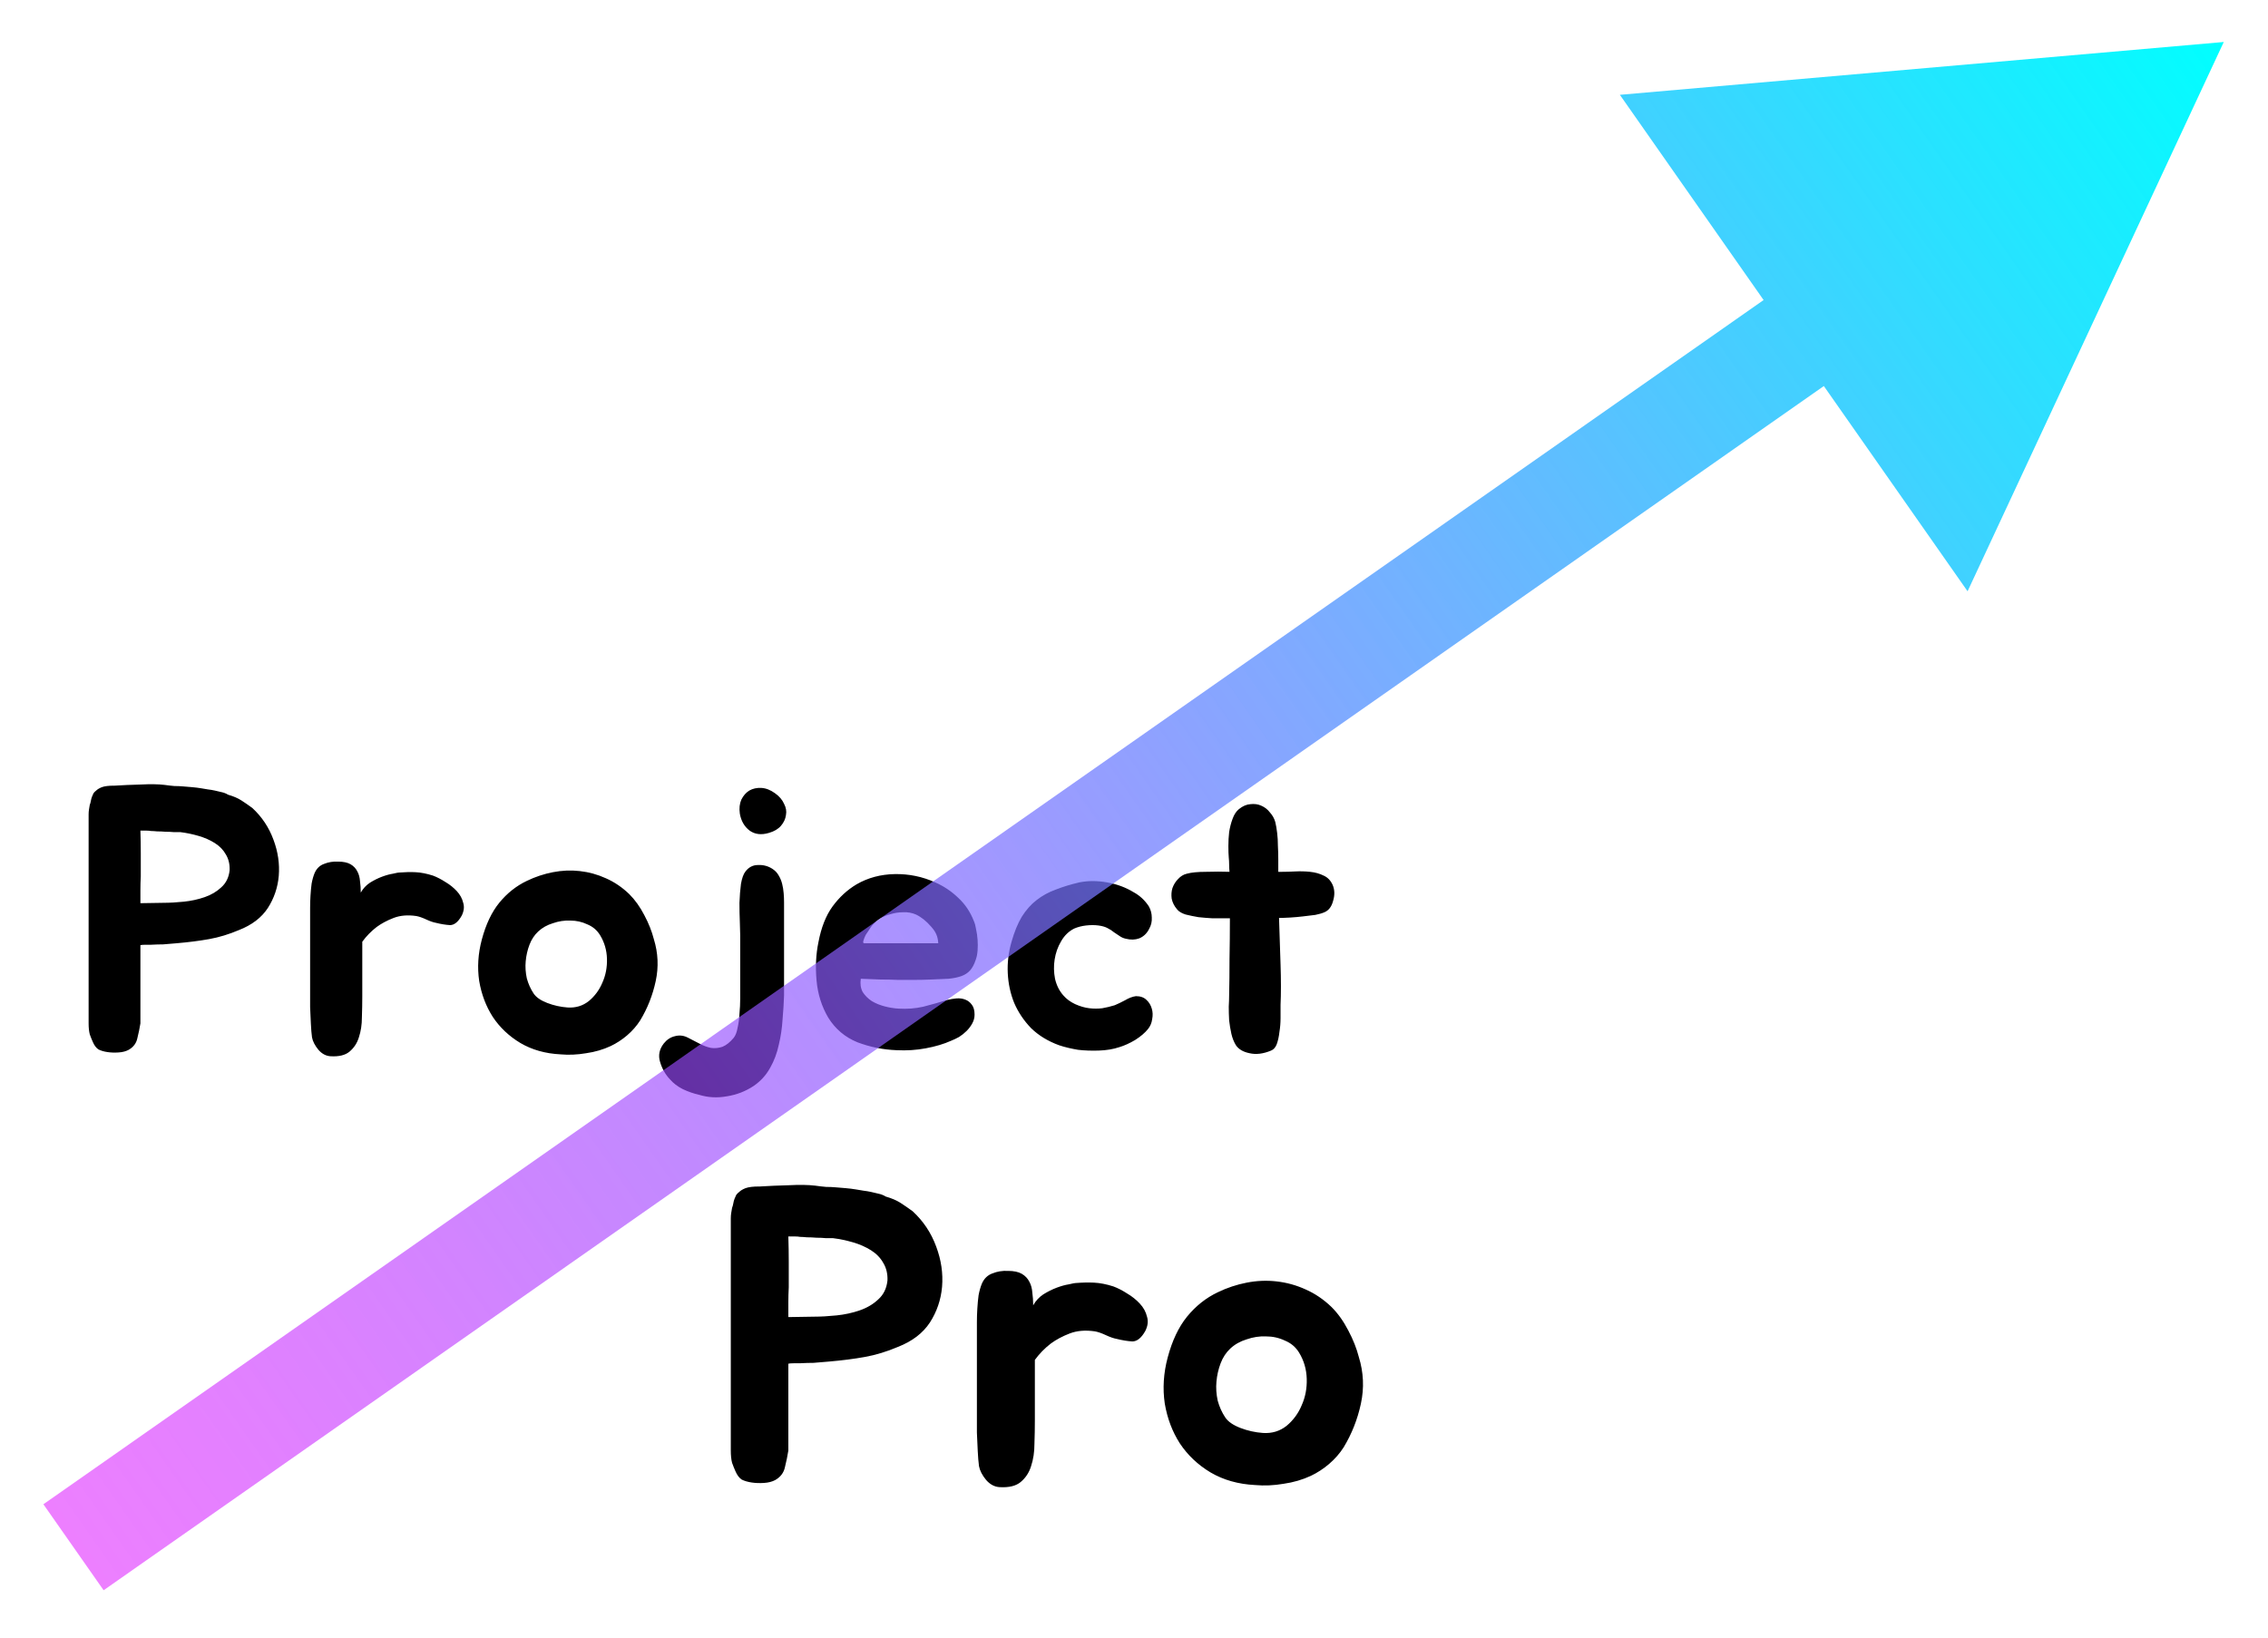 <svg width="216" height="156" viewBox="0 0 216 156" fill="none" xmlns="http://www.w3.org/2000/svg">
<path d="M24.028 76.967C24.94 77.807 25.612 78.815 26.044 79.991C26.476 81.143 26.644 82.295 26.548 83.447C26.452 84.551 26.104 85.571 25.504 86.507C24.904 87.419 23.992 88.115 22.768 88.595C21.808 89.003 20.86 89.291 19.924 89.459C18.988 89.627 17.956 89.759 16.828 89.855C16.324 89.903 15.892 89.939 15.532 89.963C15.196 89.963 14.8 89.975 14.344 89.999C14.248 89.999 14.08 89.999 13.84 89.999C13.624 89.999 13.468 90.011 13.372 90.035V97.487C13.3 97.943 13.204 98.411 13.084 98.891C12.988 99.371 12.712 99.743 12.256 100.007C11.992 100.151 11.668 100.235 11.284 100.259C10.9 100.283 10.552 100.271 10.24 100.223C9.904 100.175 9.616 100.091 9.376 99.971C9.16 99.827 8.98 99.587 8.836 99.251C8.74 99.035 8.644 98.795 8.548 98.531C8.476 98.243 8.44 97.895 8.44 97.487V77.579C8.44 77.411 8.452 77.255 8.476 77.111C8.5 76.967 8.524 76.823 8.548 76.679C8.596 76.559 8.632 76.427 8.656 76.283C8.68 76.139 8.716 76.007 8.764 75.887C8.812 75.767 8.86 75.659 8.908 75.563C8.98 75.467 9.064 75.383 9.16 75.311C9.28 75.191 9.46 75.083 9.7 74.987C9.964 74.891 10.348 74.843 10.852 74.843H10.924C11.668 74.795 12.496 74.759 13.408 74.735C14.32 74.687 15.076 74.699 15.676 74.771C16.012 74.819 16.324 74.855 16.612 74.879C16.9 74.879 17.176 74.891 17.44 74.915C17.728 74.939 18.016 74.963 18.304 74.987C18.592 75.011 18.88 75.047 19.168 75.095C19.408 75.143 19.624 75.179 19.816 75.203C20.032 75.227 20.248 75.263 20.464 75.311C20.656 75.359 20.86 75.407 21.076 75.455C21.316 75.503 21.532 75.587 21.724 75.707C22.228 75.851 22.648 76.031 22.984 76.247C23.32 76.463 23.668 76.703 24.028 76.967ZM21.868 82.907C21.892 82.331 21.772 81.827 21.508 81.395C21.268 80.963 20.92 80.603 20.464 80.315C20.008 80.027 19.492 79.799 18.916 79.631C18.34 79.463 17.764 79.343 17.188 79.271C17.044 79.271 16.84 79.271 16.576 79.271C16.336 79.247 16.072 79.235 15.784 79.235C15.496 79.211 15.22 79.199 14.956 79.199C14.716 79.175 14.524 79.163 14.38 79.163C14.26 79.139 14.116 79.127 13.948 79.127C13.78 79.127 13.588 79.127 13.372 79.127C13.396 79.871 13.408 80.591 13.408 81.287C13.408 81.959 13.408 82.691 13.408 83.483C13.384 83.915 13.372 84.347 13.372 84.779C13.372 85.211 13.372 85.631 13.372 86.039L15.604 86.003C16.18 86.003 16.816 85.967 17.512 85.895C18.208 85.823 18.868 85.679 19.492 85.463C20.116 85.247 20.644 84.935 21.076 84.527C21.532 84.119 21.796 83.579 21.868 82.907ZM29.535 87.443C29.535 87.155 29.535 86.831 29.535 86.471C29.535 86.087 29.547 85.703 29.571 85.319C29.595 84.911 29.631 84.527 29.679 84.167C29.751 83.783 29.847 83.447 29.967 83.159C30.159 82.727 30.459 82.439 30.867 82.295C31.275 82.127 31.719 82.055 32.199 82.079C32.703 82.079 33.099 82.163 33.387 82.331C33.675 82.499 33.891 82.727 34.035 83.015C34.179 83.279 34.263 83.591 34.287 83.951C34.335 84.287 34.359 84.647 34.359 85.031C34.575 84.647 34.863 84.335 35.223 84.095C35.607 83.855 35.991 83.663 36.375 83.519C36.759 83.375 37.107 83.279 37.419 83.231C37.731 83.159 37.911 83.123 37.959 83.123C38.559 83.075 39.099 83.063 39.579 83.087C40.083 83.111 40.635 83.219 41.235 83.411C41.619 83.555 42.015 83.759 42.423 84.023C42.831 84.263 43.191 84.551 43.503 84.887C43.815 85.223 44.019 85.595 44.115 86.003C44.235 86.387 44.187 86.795 43.971 87.227C43.635 87.827 43.263 88.127 42.855 88.127C42.447 88.103 42.003 88.031 41.523 87.911C41.259 87.863 40.947 87.755 40.587 87.587C40.227 87.419 39.915 87.311 39.651 87.263C38.835 87.143 38.115 87.203 37.491 87.443C36.867 87.683 36.327 87.971 35.871 88.307C35.343 88.715 34.887 89.183 34.503 89.711V94.895C34.503 95.543 34.491 96.215 34.467 96.911C34.467 97.607 34.371 98.243 34.179 98.819C34.011 99.371 33.711 99.827 33.279 100.187C32.871 100.523 32.271 100.667 31.479 100.619C31.047 100.595 30.663 100.391 30.327 100.007C29.991 99.599 29.787 99.203 29.715 98.819C29.667 98.459 29.631 98.027 29.607 97.523C29.583 97.019 29.559 96.491 29.535 95.939C29.535 95.387 29.535 94.835 29.535 94.283C29.535 93.707 29.535 93.179 29.535 92.699V87.443ZM50.174 83.915C50.966 83.531 51.794 83.255 52.658 83.087C53.522 82.919 54.374 82.883 55.214 82.979C56.078 83.075 56.906 83.303 57.698 83.663C58.514 84.023 59.258 84.527 59.93 85.175C60.482 85.727 60.962 86.399 61.37 87.191C61.778 87.959 62.078 88.715 62.27 89.459C62.678 90.779 62.738 92.111 62.45 93.455C62.162 94.799 61.67 96.047 60.974 97.199C60.638 97.727 60.218 98.207 59.714 98.639C59.234 99.047 58.718 99.383 58.166 99.647C57.446 99.983 56.666 100.211 55.826 100.331C54.986 100.475 54.17 100.511 53.378 100.439C51.938 100.367 50.666 100.007 49.562 99.359C48.482 98.711 47.606 97.883 46.934 96.875C46.286 95.867 45.854 94.727 45.638 93.455C45.446 92.159 45.53 90.839 45.89 89.495C46.274 88.055 46.826 86.891 47.546 86.003C48.29 85.091 49.166 84.395 50.174 83.915ZM51.254 88.739C50.894 89.075 50.618 89.495 50.426 89.999C50.234 90.503 50.114 91.031 50.066 91.583C50.018 92.111 50.054 92.651 50.174 93.203C50.318 93.731 50.534 94.211 50.822 94.643C51.062 95.003 51.494 95.303 52.118 95.543C52.742 95.783 53.39 95.927 54.062 95.975C54.83 96.023 55.502 95.819 56.078 95.363C56.654 94.883 57.086 94.295 57.374 93.599C57.686 92.903 57.83 92.147 57.806 91.331C57.782 90.515 57.566 89.771 57.158 89.099C56.87 88.619 56.462 88.271 55.934 88.055C55.43 87.815 54.89 87.695 54.314 87.695C53.762 87.671 53.21 87.755 52.658 87.947C52.106 88.115 51.638 88.379 51.254 88.739ZM73.232 79.343C72.512 79.559 71.9 79.487 71.396 79.127C70.892 78.743 70.58 78.203 70.46 77.507C70.388 77.003 70.436 76.559 70.604 76.175C70.796 75.791 71.048 75.503 71.36 75.311C71.696 75.119 72.08 75.035 72.512 75.059C72.944 75.083 73.376 75.251 73.808 75.563C74.216 75.851 74.504 76.187 74.672 76.571C74.864 76.931 74.924 77.291 74.852 77.651C74.804 78.011 74.648 78.347 74.384 78.659C74.12 78.971 73.736 79.199 73.232 79.343ZM74.672 85.967C74.672 86.255 74.672 86.795 74.672 87.587C74.672 88.379 74.672 89.243 74.672 90.179C74.672 91.091 74.672 91.979 74.672 92.843C74.672 93.707 74.672 94.367 74.672 94.823C74.648 95.543 74.6 96.311 74.528 97.127C74.48 97.943 74.36 98.747 74.168 99.539C74 100.331 73.724 101.063 73.34 101.735C72.956 102.431 72.428 103.007 71.756 103.463C70.988 103.967 70.148 104.291 69.236 104.435C68.324 104.603 67.436 104.555 66.572 104.291C66.044 104.171 65.528 103.991 65.024 103.751C64.544 103.511 64.136 103.199 63.8 102.815C63.368 102.359 63.056 101.807 62.864 101.159C62.672 100.535 62.792 99.947 63.224 99.395C63.512 99.035 63.86 98.807 64.268 98.711C64.7 98.591 65.12 98.639 65.528 98.855C65.912 99.047 66.284 99.239 66.644 99.431C67.004 99.623 67.364 99.755 67.724 99.827C68.084 99.875 68.444 99.839 68.804 99.719C69.164 99.575 69.524 99.287 69.884 98.855C70.052 98.639 70.172 98.327 70.244 97.919C70.34 97.511 70.4 97.067 70.424 96.587C70.472 96.083 70.496 95.591 70.496 95.111C70.496 94.607 70.496 94.163 70.496 93.779C70.496 93.251 70.496 92.807 70.496 92.447C70.496 92.063 70.496 91.715 70.496 91.403C70.496 91.067 70.496 90.731 70.496 90.395C70.496 90.035 70.496 89.603 70.496 89.099C70.496 88.811 70.484 88.379 70.46 87.803C70.436 87.227 70.424 86.627 70.424 86.003C70.448 85.355 70.496 84.755 70.568 84.203C70.664 83.651 70.808 83.255 71 83.015C71.312 82.607 71.708 82.403 72.188 82.403C72.692 82.379 73.148 82.499 73.556 82.763C73.82 82.931 74.024 83.147 74.168 83.411C74.312 83.651 74.42 83.915 74.492 84.203C74.564 84.491 74.612 84.791 74.636 85.103C74.66 85.391 74.672 85.679 74.672 85.967ZM90.224 95.255C90.512 95.183 90.8 95.135 91.088 95.111C91.4 95.087 91.676 95.123 91.916 95.219C92.18 95.315 92.396 95.483 92.564 95.723C92.732 95.939 92.816 96.251 92.816 96.659C92.816 96.947 92.744 97.223 92.6 97.487C92.456 97.751 92.276 97.991 92.06 98.207C91.844 98.423 91.604 98.615 91.34 98.783C91.076 98.927 90.824 99.047 90.584 99.143C89.888 99.455 89.084 99.695 88.172 99.863C87.284 100.031 86.36 100.091 85.4 100.043C84.104 99.995 82.856 99.743 81.656 99.287C80.48 98.807 79.556 98.027 78.884 96.947C78.26 95.891 77.888 94.715 77.768 93.419C77.648 92.123 77.708 90.899 77.948 89.747C78.212 88.355 78.656 87.227 79.28 86.363C79.928 85.475 80.696 84.767 81.584 84.239C82.664 83.615 83.876 83.291 85.22 83.267C86.564 83.243 87.848 83.507 89.072 84.059C89.888 84.419 90.62 84.911 91.268 85.535C91.916 86.135 92.408 86.867 92.744 87.731C92.84 87.947 92.912 88.211 92.96 88.523C93.032 88.835 93.08 89.171 93.104 89.531C93.128 89.867 93.128 90.203 93.104 90.539C93.08 90.875 93.02 91.175 92.924 91.439C92.78 91.871 92.6 92.207 92.384 92.447C92.168 92.687 91.892 92.867 91.556 92.987C91.22 93.107 90.812 93.191 90.332 93.239C89.876 93.263 89.324 93.287 88.676 93.311C88.1 93.335 87.56 93.347 87.056 93.347C86.552 93.347 86.036 93.347 85.508 93.347C84.98 93.323 84.428 93.311 83.852 93.311C83.3 93.287 82.676 93.263 81.98 93.239C81.908 93.719 81.968 94.139 82.16 94.499C82.376 94.835 82.664 95.123 83.024 95.363C83.384 95.579 83.792 95.747 84.248 95.867C84.704 95.987 85.148 96.059 85.58 96.083C86.396 96.131 87.176 96.071 87.92 95.903C88.664 95.711 89.432 95.495 90.224 95.255ZM88.676 88.271C88.22 87.743 87.74 87.359 87.236 87.119C86.852 86.951 86.444 86.879 86.012 86.903C85.604 86.903 85.208 86.963 84.824 87.083C84.128 87.251 83.54 87.611 83.06 88.163C83.012 88.211 82.928 88.331 82.808 88.523C82.688 88.691 82.568 88.871 82.448 89.063C82.352 89.255 82.28 89.435 82.232 89.603C82.184 89.771 82.208 89.855 82.304 89.855H89.36C89.336 89.519 89.276 89.243 89.18 89.027C89.084 88.787 88.916 88.535 88.676 88.271ZM109.406 86.327C109.598 86.663 109.694 87.023 109.694 87.407C109.718 87.791 109.634 88.151 109.442 88.487C109.226 88.919 108.914 89.219 108.506 89.387C108.122 89.531 107.69 89.543 107.21 89.423C106.994 89.375 106.802 89.291 106.634 89.171C106.466 89.051 106.286 88.931 106.094 88.811C105.926 88.667 105.722 88.535 105.482 88.415C105.266 88.295 104.978 88.211 104.618 88.163C104.258 88.115 103.862 88.115 103.43 88.163C103.022 88.211 102.65 88.307 102.314 88.451C101.786 88.715 101.366 89.123 101.054 89.675C100.742 90.203 100.538 90.779 100.442 91.403C100.346 92.003 100.358 92.615 100.478 93.239C100.622 93.863 100.886 94.391 101.27 94.823C101.558 95.159 101.93 95.435 102.386 95.651C102.866 95.867 103.322 95.999 103.754 96.047C104.162 96.095 104.57 96.095 104.978 96.047C105.386 95.975 105.782 95.879 106.166 95.759C106.454 95.639 106.778 95.483 107.138 95.291C107.498 95.075 107.846 94.943 108.182 94.895C108.614 94.895 108.95 95.015 109.19 95.255C109.43 95.471 109.598 95.747 109.694 96.083C109.79 96.395 109.802 96.731 109.73 97.091C109.682 97.451 109.55 97.763 109.334 98.027C109.046 98.387 108.638 98.735 108.11 99.071C107.582 99.383 107.078 99.611 106.598 99.755C106.022 99.947 105.374 100.055 104.654 100.079C103.958 100.103 103.298 100.079 102.674 100.007C102.386 99.959 102.086 99.899 101.774 99.827C101.462 99.755 101.162 99.671 100.874 99.575C99.818 99.191 98.93 98.651 98.21 97.955C97.514 97.235 96.974 96.431 96.59 95.543C96.23 94.655 96.026 93.707 95.978 92.699C95.93 91.691 96.05 90.695 96.338 89.711C96.602 88.775 96.926 87.983 97.31 87.335C97.718 86.687 98.186 86.159 98.714 85.751C99.266 85.319 99.878 84.983 100.55 84.743C101.222 84.479 101.966 84.251 102.782 84.059C103.622 83.891 104.51 83.891 105.446 84.059C106.382 84.227 107.222 84.539 107.966 84.995C108.542 85.307 109.022 85.751 109.406 86.327ZM126.925 84.311C127.117 84.767 127.129 85.271 126.961 85.823C126.817 86.375 126.541 86.735 126.133 86.903C125.917 86.999 125.629 87.083 125.269 87.155C124.909 87.203 124.513 87.251 124.081 87.299C123.673 87.347 123.265 87.383 122.857 87.407C122.449 87.431 122.101 87.443 121.813 87.443C121.837 88.163 121.861 88.907 121.885 89.675C121.909 90.419 121.933 91.151 121.957 91.871C121.981 92.591 121.993 93.287 121.993 93.959C121.993 94.607 121.981 95.195 121.957 95.723C121.957 96.083 121.957 96.503 121.957 96.983C121.957 97.439 121.921 97.883 121.849 98.315C121.801 98.747 121.717 99.131 121.597 99.467C121.477 99.779 121.297 99.983 121.057 100.079C120.313 100.391 119.629 100.475 119.005 100.331C118.405 100.211 117.973 99.959 117.709 99.575C117.517 99.263 117.373 98.903 117.277 98.495C117.181 98.063 117.109 97.631 117.061 97.199C117.037 96.743 117.025 96.311 117.025 95.903C117.049 95.471 117.061 95.099 117.061 94.787C117.085 93.779 117.097 92.639 117.097 91.367C117.121 90.071 117.133 88.775 117.133 87.479H116.593C116.305 87.479 115.933 87.479 115.477 87.479C115.045 87.455 114.601 87.419 114.145 87.371C113.713 87.299 113.305 87.215 112.921 87.119C112.537 86.999 112.261 86.831 112.093 86.615C111.829 86.303 111.661 85.967 111.589 85.607C111.541 85.247 111.565 84.911 111.661 84.599C111.781 84.263 111.961 83.975 112.201 83.735C112.441 83.471 112.717 83.303 113.029 83.231C113.461 83.111 114.073 83.051 114.865 83.051C115.657 83.027 116.401 83.027 117.097 83.051C117.073 82.811 117.061 82.583 117.061 82.367C117.061 82.127 117.049 81.899 117.025 81.683C117.001 81.395 116.989 81.035 116.989 80.603C116.989 80.147 117.013 79.703 117.061 79.271C117.133 78.815 117.241 78.395 117.385 78.011C117.529 77.603 117.733 77.291 117.997 77.075C118.357 76.787 118.717 76.631 119.077 76.607C119.461 76.559 119.809 76.607 120.121 76.751C120.457 76.895 120.733 77.111 120.949 77.399C121.189 77.663 121.357 77.963 121.453 78.299C121.525 78.587 121.585 78.935 121.633 79.343C121.681 79.727 121.705 80.135 121.705 80.567C121.729 80.999 121.741 81.431 121.741 81.863C121.741 82.295 121.741 82.691 121.741 83.051H122.101C122.461 83.051 122.881 83.039 123.361 83.015C123.841 82.991 124.309 83.003 124.765 83.051C125.245 83.099 125.677 83.219 126.061 83.411C126.445 83.579 126.733 83.879 126.925 84.311Z" fill="black"/>
<g filter="url(#filter0_d_2546_11)">
<path d="M86.92 111.387C87.933 112.32 88.68 113.44 89.16 114.747C89.64 116.027 89.827 117.307 89.72 118.587C89.613 119.814 89.227 120.947 88.56 121.987C87.893 123 86.88 123.774 85.52 124.307C84.453 124.76 83.4 125.08 82.36 125.267C81.32 125.454 80.173 125.6 78.92 125.707C78.36 125.76 77.88 125.8 77.48 125.827C77.107 125.827 76.667 125.84 76.16 125.867C76.053 125.867 75.867 125.867 75.6 125.867C75.36 125.867 75.187 125.88 75.08 125.907V134.187C75 134.694 74.893 135.214 74.76 135.747C74.653 136.28 74.347 136.694 73.84 136.987C73.547 137.147 73.187 137.24 72.76 137.267C72.333 137.294 71.947 137.28 71.6 137.227C71.227 137.174 70.907 137.08 70.64 136.947C70.4 136.787 70.2 136.52 70.04 136.147C69.933 135.907 69.827 135.64 69.72 135.347C69.64 135.027 69.6 134.64 69.6 134.187V112.067C69.6 111.88 69.613 111.707 69.64 111.547C69.667 111.387 69.693 111.227 69.72 111.067C69.773 110.934 69.813 110.787 69.84 110.627C69.867 110.467 69.907 110.32 69.96 110.187C70.013 110.054 70.067 109.934 70.12 109.827C70.2 109.72 70.293 109.627 70.4 109.547C70.533 109.414 70.733 109.294 71 109.187C71.293 109.08 71.72 109.027 72.28 109.027H72.36C73.187 108.974 74.107 108.934 75.12 108.907C76.133 108.854 76.973 108.867 77.64 108.947C78.013 109 78.36 109.04 78.68 109.067C79 109.067 79.307 109.08 79.6 109.107C79.92 109.134 80.24 109.16 80.56 109.187C80.88 109.214 81.2 109.254 81.52 109.307C81.787 109.36 82.027 109.4 82.24 109.427C82.48 109.454 82.72 109.494 82.96 109.547C83.173 109.6 83.4 109.654 83.64 109.707C83.907 109.76 84.147 109.854 84.36 109.987C84.92 110.147 85.387 110.347 85.76 110.587C86.133 110.827 86.52 111.094 86.92 111.387ZM84.52 117.987C84.547 117.347 84.413 116.787 84.12 116.307C83.853 115.827 83.467 115.427 82.96 115.107C82.453 114.787 81.88 114.534 81.24 114.347C80.6 114.16 79.96 114.027 79.32 113.947C79.16 113.947 78.933 113.947 78.64 113.947C78.373 113.92 78.08 113.907 77.76 113.907C77.44 113.88 77.133 113.867 76.84 113.867C76.573 113.84 76.36 113.827 76.2 113.827C76.067 113.8 75.907 113.787 75.72 113.787C75.533 113.787 75.32 113.787 75.08 113.787C75.107 114.614 75.12 115.414 75.12 116.187C75.12 116.934 75.12 117.747 75.12 118.627C75.093 119.107 75.08 119.587 75.08 120.067C75.08 120.547 75.08 121.014 75.08 121.467L77.56 121.427C78.2 121.427 78.907 121.387 79.68 121.307C80.453 121.227 81.187 121.067 81.88 120.827C82.573 120.587 83.16 120.24 83.64 119.787C84.147 119.334 84.44 118.734 84.52 117.987ZM93.038 123.027C93.038 122.707 93.038 122.347 93.038 121.947C93.038 121.52 93.052 121.094 93.078 120.667C93.105 120.214 93.145 119.787 93.198 119.387C93.278 118.96 93.385 118.587 93.518 118.267C93.732 117.787 94.065 117.467 94.518 117.307C94.972 117.12 95.465 117.04 95.998 117.067C96.558 117.067 96.998 117.16 97.318 117.347C97.638 117.534 97.878 117.787 98.038 118.107C98.198 118.4 98.292 118.747 98.318 119.147C98.372 119.52 98.398 119.92 98.398 120.347C98.638 119.92 98.958 119.574 99.358 119.307C99.785 119.04 100.212 118.827 100.638 118.667C101.065 118.507 101.452 118.4 101.798 118.347C102.145 118.267 102.345 118.227 102.398 118.227C103.065 118.174 103.665 118.16 104.198 118.187C104.758 118.214 105.372 118.334 106.038 118.547C106.465 118.707 106.905 118.934 107.358 119.227C107.812 119.494 108.212 119.814 108.558 120.187C108.905 120.56 109.132 120.974 109.238 121.427C109.372 121.854 109.318 122.307 109.078 122.787C108.705 123.454 108.292 123.787 107.838 123.787C107.385 123.76 106.892 123.68 106.358 123.547C106.065 123.494 105.718 123.374 105.318 123.187C104.918 123 104.572 122.88 104.278 122.827C103.372 122.694 102.572 122.76 101.878 123.027C101.185 123.294 100.585 123.614 100.078 123.987C99.492 124.44 98.985 124.96 98.558 125.547V131.307C98.558 132.027 98.545 132.774 98.518 133.547C98.518 134.32 98.412 135.027 98.198 135.667C98.012 136.28 97.678 136.787 97.198 137.187C96.745 137.56 96.078 137.72 95.198 137.667C94.718 137.64 94.292 137.414 93.918 136.987C93.545 136.534 93.318 136.094 93.238 135.667C93.185 135.267 93.145 134.787 93.118 134.227C93.092 133.667 93.065 133.08 93.038 132.467C93.038 131.854 93.038 131.24 93.038 130.627C93.038 129.987 93.038 129.4 93.038 128.867V123.027ZM115.971 119.107C116.851 118.68 117.771 118.374 118.731 118.187C119.691 118 120.638 117.96 121.571 118.067C122.531 118.174 123.451 118.427 124.331 118.827C125.238 119.227 126.064 119.787 126.811 120.507C127.424 121.12 127.958 121.867 128.411 122.747C128.864 123.6 129.198 124.44 129.411 125.267C129.864 126.734 129.931 128.214 129.611 129.707C129.291 131.2 128.744 132.587 127.971 133.867C127.598 134.454 127.131 134.987 126.571 135.467C126.038 135.92 125.464 136.294 124.851 136.587C124.051 136.96 123.184 137.214 122.251 137.347C121.318 137.507 120.411 137.547 119.531 137.467C117.931 137.387 116.518 136.987 115.291 136.267C114.091 135.547 113.118 134.627 112.371 133.507C111.651 132.387 111.171 131.12 110.931 129.707C110.718 128.267 110.811 126.8 111.211 125.307C111.638 123.707 112.251 122.414 113.051 121.427C113.878 120.414 114.851 119.64 115.971 119.107ZM117.171 124.467C116.771 124.84 116.464 125.307 116.251 125.867C116.038 126.427 115.904 127.014 115.851 127.627C115.798 128.214 115.838 128.814 115.971 129.427C116.131 130.014 116.371 130.547 116.691 131.027C116.958 131.427 117.438 131.76 118.131 132.027C118.824 132.294 119.544 132.454 120.291 132.507C121.144 132.56 121.891 132.334 122.531 131.827C123.171 131.294 123.651 130.64 123.971 129.867C124.318 129.094 124.478 128.254 124.451 127.347C124.424 126.44 124.184 125.614 123.731 124.867C123.411 124.334 122.958 123.947 122.371 123.707C121.811 123.44 121.211 123.307 120.571 123.307C119.958 123.28 119.344 123.374 118.731 123.587C118.118 123.774 117.598 124.067 117.171 124.467Z" fill="black"/>
</g>
<g filter="url(#filter1_d_2546_11)">
<path d="M211.788 -6.70152e-05L154.273 5.032L187.388 52.326L211.788 -6.70152e-05ZM9.868 147.49L177.794 29.907L172.058 21.715L4.132 139.298L9.868 147.49Z" fill="url(#paint0_linear_2546_11)"/>
</g>
<defs>
<filter id="filter0_d_2546_11" x="65.6" y="108.827" width="68.491" height="36.92" filterUnits="userSpaceOnUse" color-interpolation-filters="sRGB">
<feFlood flood-opacity="0" result="BackgroundImageFix"/>
<feColorMatrix in="SourceAlpha" type="matrix" values="0 0 0 0 0 0 0 0 0 0 0 0 0 0 0 0 0 0 127 0" result="hardAlpha"/>
<feOffset dy="4"/>
<feGaussianBlur stdDeviation="2"/>
<feComposite in2="hardAlpha" operator="out"/>
<feColorMatrix type="matrix" values="0 0 0 0 0 0 0 0 0 0 0 0 0 0 0 0 0 0 0.25 0"/>
<feBlend mode="normal" in2="BackgroundImageFix" result="effect1_dropShadow_2546_11"/>
<feBlend mode="normal" in="SourceGraphic" in2="effect1_dropShadow_2546_11" result="shape"/>
</filter>
<filter id="filter1_d_2546_11" x="0.132" y="-0" width="215.656" height="155.49" filterUnits="userSpaceOnUse" color-interpolation-filters="sRGB">
<feFlood flood-opacity="0" result="BackgroundImageFix"/>
<feColorMatrix in="SourceAlpha" type="matrix" values="0 0 0 0 0 0 0 0 0 0 0 0 0 0 0 0 0 0 127 0" result="hardAlpha"/>
<feOffset dy="4"/>
<feGaussianBlur stdDeviation="2"/>
<feComposite in2="hardAlpha" operator="out"/>
<feColorMatrix type="matrix" values="0 0 0 0 0 0 0 0 0 0 0 0 0 0 0 0 0 0 0.25 0"/>
<feBlend mode="normal" in2="BackgroundImageFix" result="effect1_dropShadow_2546_11"/>
<feBlend mode="normal" in="SourceGraphic" in2="effect1_dropShadow_2546_11" result="shape"/>
</filter>
<linearGradient id="paint0_linear_2546_11" x1="212.075" y1="0.409" x2="7.287" y2="143.804" gradientUnits="userSpaceOnUse">
<stop stop-color="#00FFFF"/>
<stop offset="1" stop-color="#DB00FF" stop-opacity="0.5"/>
</linearGradient>
</defs>
</svg>
